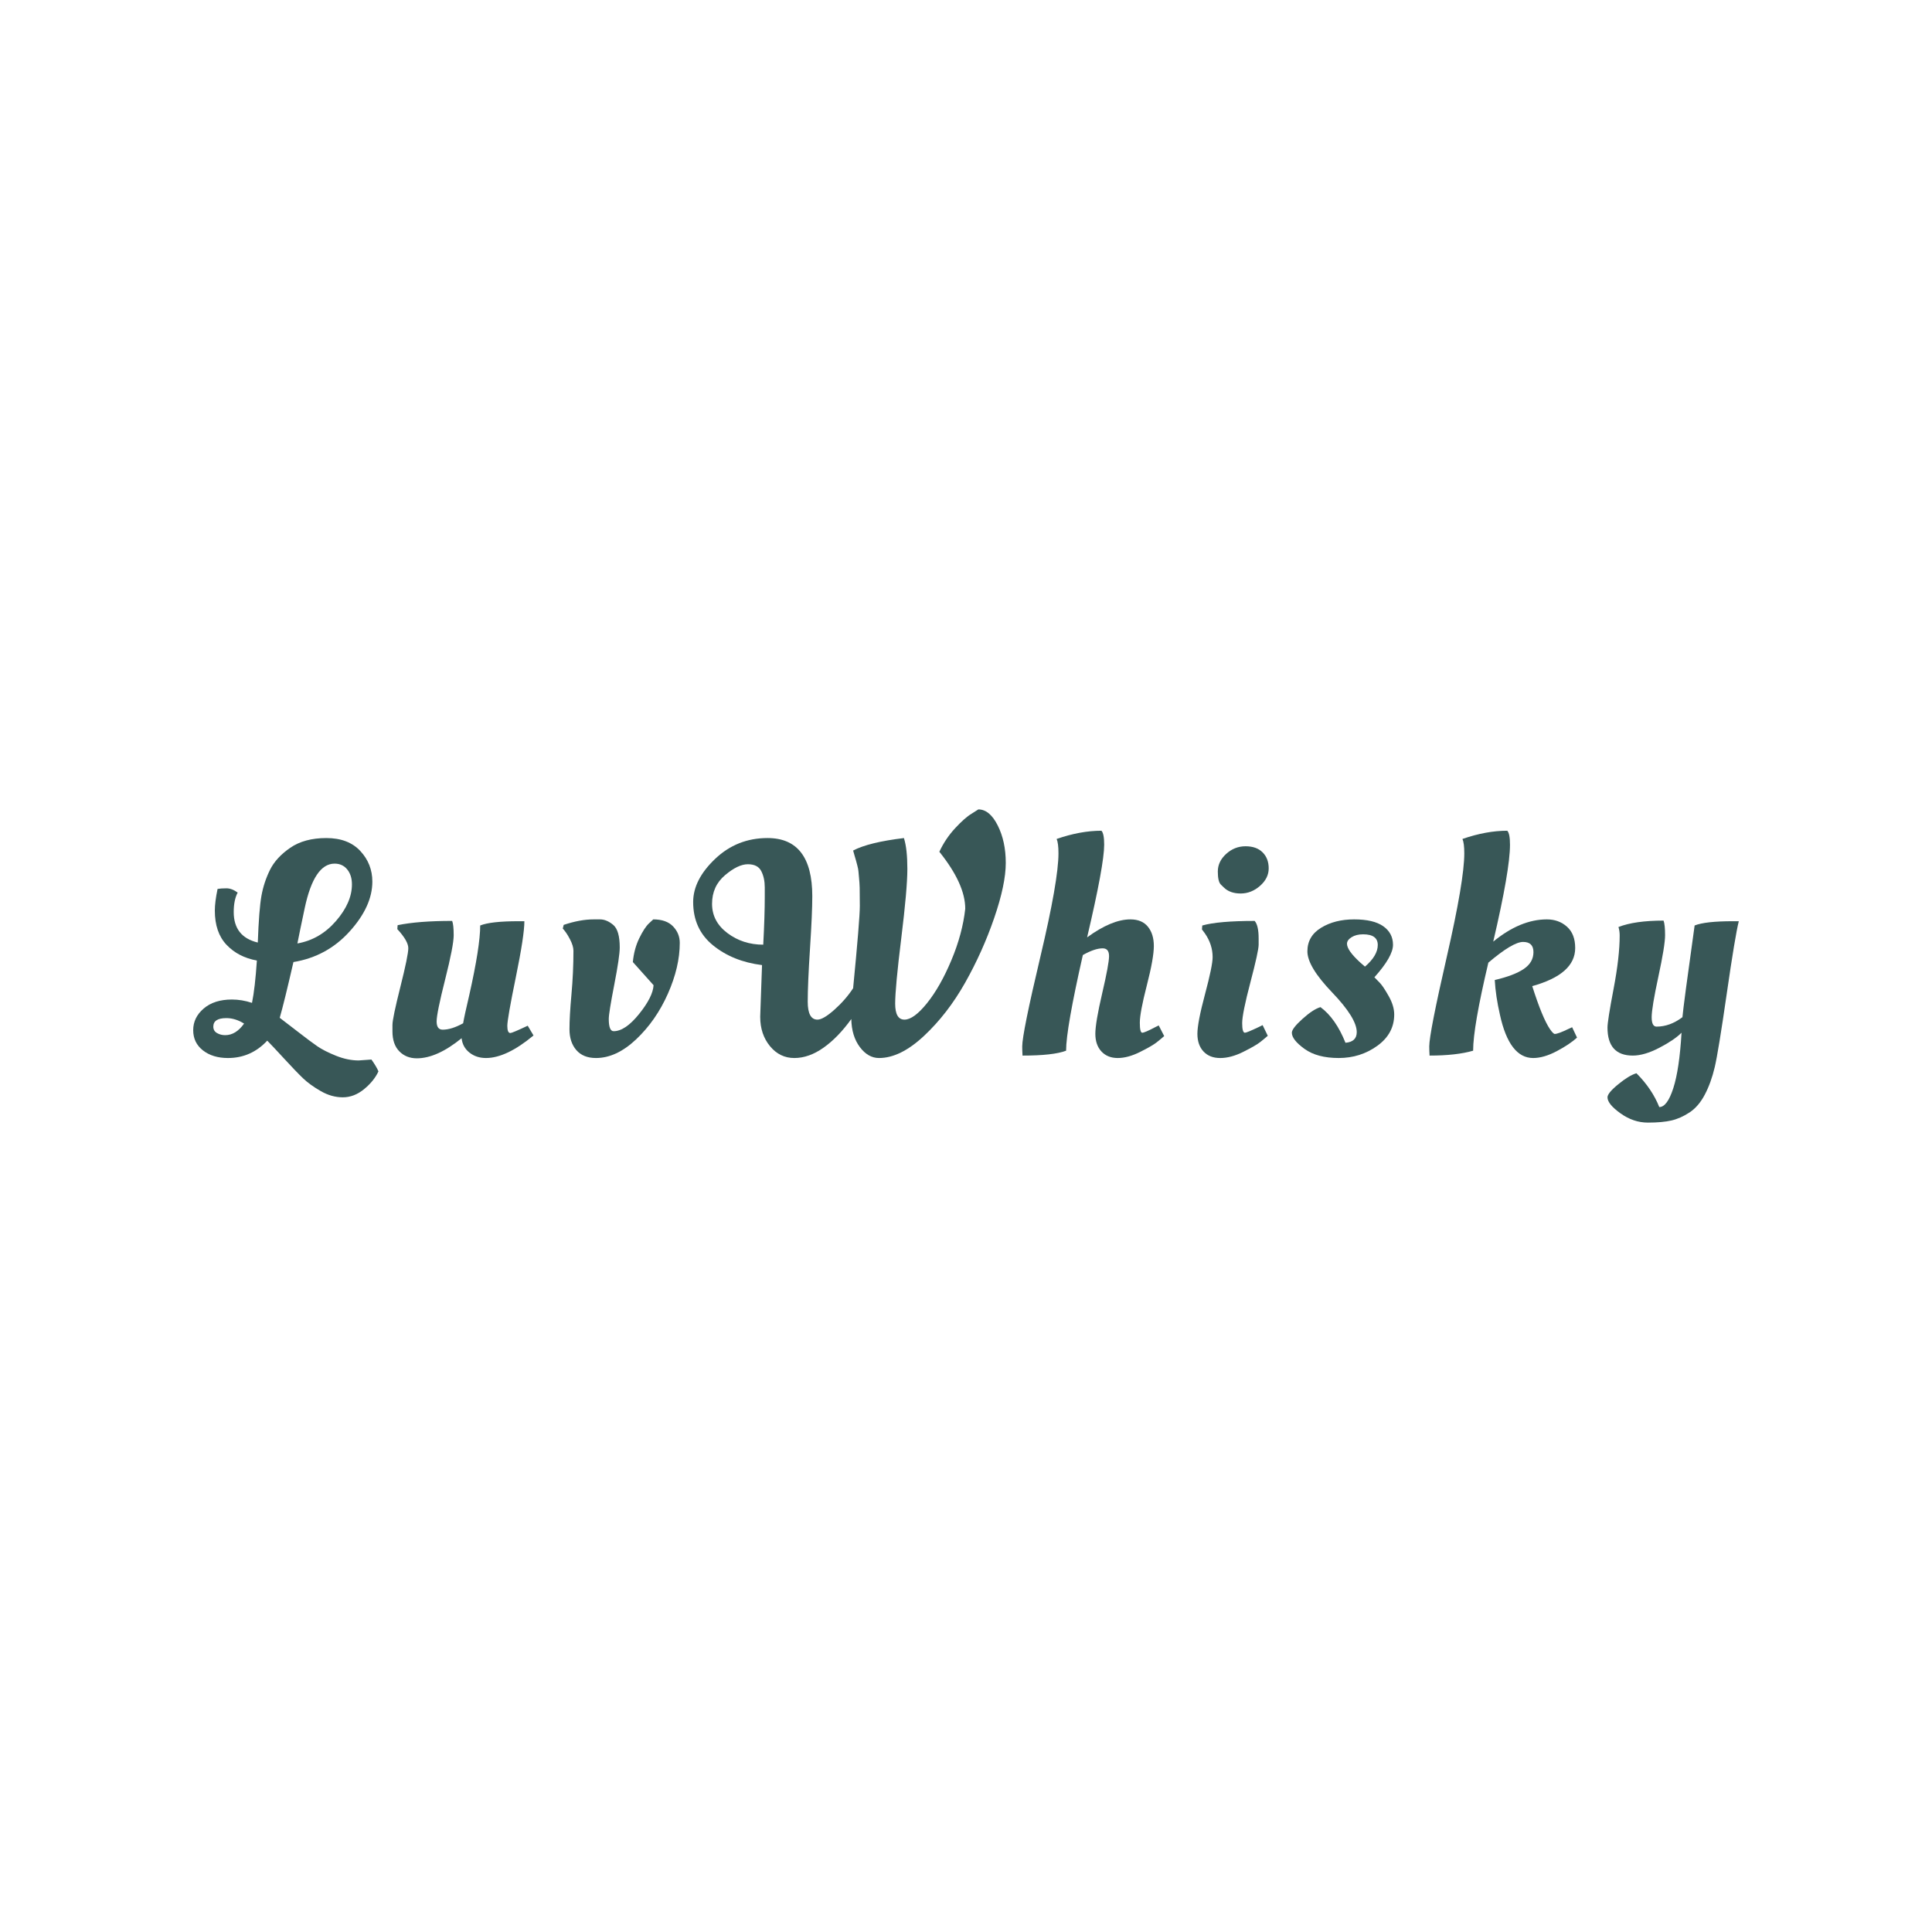<svg version="1.1" xmlns="http://www.w3.org/2000/svg" xmlns:xlink="http://www.w3.org/1999/xlink" width="500" height="500"><g data-paper-data="{&quot;description&quot;:&quot;Logo for LuvWhisky\n==================\n\nThis logo was generated by MarkMaker at http://emblemmatic.org/markmaker/ and may be composed of elements designed by others.\n\nThe font is Oleo Script Swash Caps designed by soytutype fonts and released under the OFL license via Google Fonts: https://www.google.com/fonts/specimen/Oleo%20Script%20Swash%20Caps. The font includes this copyright statement: Copyright (c) 2012, Soytutype (contact@soytutype.com.ar|soytutype@gmail.com), with reserved fontname 'Oleo'\n\nMarkMaker uses semantic data from the Princeton University WordNet database http://wordnet.princeton.edu and font descriptions from Google Fonts https://www.google.com/fonts.&quot;}" fill="#385757" fill-rule="nonzero" stroke="none" stroke-width="1" stroke-linecap="butt" stroke-linejoin="miter" stroke-miterlimit="10" stroke-dasharray="" stroke-dashoffset="0" font-family="none" font-weight="none" font-size="none" text-anchor="none" style="mix-blend-mode: normal"><g data-paper-data="{&quot;elementType&quot;:&quot;logo&quot;}"><g data-paper-data="{&quot;elementType&quot;:&quot;text&quot;}"><g data-paper-data="{&quot;baseline&quot;:80.4,&quot;elementType&quot;:&quot;row&quot;}"><g data-paper-data="{&quot;baselineProportion&quot;:0.7821011673151751,&quot;fontSize&quot;:100,&quot;baseline&quot;:80.4,&quot;elementType&quot;:&quot;word&quot;}"><path d="M97.94,277.282c-0.788,1.682 -2.037,3.22 -3.745,4.613c-1.708,1.393 -3.535,2.089 -5.48,2.089c-1.945,0 -3.85,-0.539 -5.717,-1.616c-1.866,-1.078 -3.377,-2.168 -4.534,-3.272c-1.156,-1.104 -2.799,-2.812 -4.928,-5.125c-2.129,-2.313 -3.588,-3.864 -4.376,-4.652c-2.786,2.996 -6.176,4.494 -10.171,4.494c-2.628,0 -4.783,-0.657 -6.466,-1.971c-1.682,-1.314 -2.523,-3.062 -2.523,-5.243c0,-2.181 0.907,-4.048 2.72,-5.598c1.814,-1.551 4.245,-2.326 7.294,-2.326c1.735,0 3.469,0.289 5.204,0.867c0.526,-2.576 0.946,-6.229 1.262,-10.96c-3.207,-0.578 -5.822,-1.932 -7.845,-4.061c-2.024,-2.129 -3.036,-5.086 -3.036,-8.87c0,-1.472 0.237,-3.338 0.71,-5.598c0.578,-0.105 1.34,-0.158 2.287,-0.158c0.946,0 1.919,0.368 2.917,1.104c-0.683,1.262 -1.025,2.944 -1.025,5.046c0,4.258 2.076,6.886 6.229,7.885c0.21,-5.73 0.526,-9.764 0.946,-12.103c0.421,-2.339 1.156,-4.573 2.208,-6.702c1.051,-2.129 2.799,-4.034 5.243,-5.717c2.444,-1.682 5.559,-2.523 9.344,-2.523c3.785,0 6.715,1.117 8.792,3.351c2.076,2.234 3.115,4.875 3.115,7.924c0,4.258 -1.958,8.555 -5.874,12.892c-3.916,4.337 -8.765,6.978 -14.548,7.924c-1.63,7.096 -2.812,11.906 -3.548,14.429c0.841,0.631 2.379,1.814 4.613,3.548c2.234,1.735 3.942,3.009 5.125,3.824c1.183,0.815 2.786,1.63 4.81,2.444c2.024,0.815 3.982,1.222 5.874,1.222l3.312,-0.237c0.894,1.262 1.498,2.287 1.814,3.075M91.08,228.869c0,-1.577 -0.407,-2.865 -1.222,-3.864c-0.815,-0.999 -1.906,-1.498 -3.272,-1.498c-3.522,0 -6.098,3.837 -7.727,11.512c-0.894,4.205 -1.524,7.254 -1.892,9.146c3.89,-0.683 7.215,-2.615 9.974,-5.795c2.76,-3.18 4.14,-6.347 4.14,-9.501M58.279,267.899c1.84,0 3.469,-0.999 4.889,-2.996c-1.524,-0.946 -3.049,-1.419 -4.573,-1.419c-2.26,0 -3.39,0.736 -3.39,2.208c0,0.736 0.315,1.288 0.946,1.656c0.631,0.368 1.34,0.552 2.129,0.552z" data-paper-data="{&quot;elementType&quot;:&quot;letter&quot;,&quot;baseline&quot;:71,&quot;baselineProportion&quot;:0.8343125734430082,&quot;fontSize&quot;:100}"></path><path d="M101.567,266.913c0,0 0,-0.559 0,-1.676c0,-1.117 0.683,-4.396 2.05,-9.836c1.367,-5.441 2.05,-8.778 2.05,-10.014c0,-1.235 -0.946,-2.878 -2.839,-4.928l0.079,-1.025c3.574,-0.736 8.279,-1.104 14.114,-1.104c0.263,0.683 0.394,1.919 0.394,3.706c0,1.787 -0.736,5.598 -2.208,11.433c-1.472,5.835 -2.208,9.462 -2.208,10.881c0,1.419 0.526,2.129 1.577,2.129c1.524,0 3.285,-0.552 5.283,-1.656c0.21,-1.262 0.736,-3.68 1.577,-7.254c1.892,-8.411 2.839,-14.429 2.839,-18.056c1.84,-0.736 5.151,-1.104 9.935,-1.104h1.498c0,2.471 -0.736,7.294 -2.208,14.469c-1.472,7.175 -2.208,11.381 -2.208,12.616c0,1.235 0.263,1.853 0.788,1.853c0.315,0 1.814,-0.631 4.494,-1.892l1.498,2.523c-4.678,3.89 -8.778,5.835 -12.3,5.835c-1.682,0 -3.115,-0.473 -4.297,-1.419c-1.183,-0.946 -1.853,-2.181 -2.011,-3.706c-4.258,3.469 -8.121,5.204 -11.591,5.204c-1.84,0 -3.351,-0.605 -4.534,-1.814c-1.183,-1.209 -1.774,-2.931 -1.774,-5.165z" data-paper-data="{&quot;elementType&quot;:&quot;letter&quot;,&quot;baseline&quot;:43.800000000000004,&quot;baselineProportion&quot;:0.9711751662971175,&quot;fontSize&quot;:100}"></path><path d="M153.568,237.936c0,0 0.572,0 1.715,0c1.143,0 2.28,0.473 3.41,1.419c1.13,0.946 1.695,2.891 1.695,5.835c0,1.577 -0.473,4.797 -1.419,9.659c-0.946,4.862 -1.419,7.819 -1.419,8.87c0,2.103 0.421,3.154 1.262,3.154c1.998,0 4.192,-1.485 6.584,-4.455c2.392,-2.97 3.64,-5.454 3.745,-7.451l-5.362,-5.993c0.21,-2.26 0.762,-4.31 1.656,-6.15c0.894,-1.84 1.735,-3.128 2.523,-3.864l1.104,-1.025c2.26,0 3.969,0.605 5.125,1.814c1.156,1.209 1.735,2.628 1.735,4.258c0,4.153 -1.025,8.542 -3.075,13.168c-2.05,4.626 -4.783,8.555 -8.2,11.788c-3.417,3.233 -6.886,4.849 -10.408,4.849c-2.208,0 -3.903,-0.683 -5.086,-2.05c-1.183,-1.367 -1.774,-3.167 -1.774,-5.401c0,-2.234 0.171,-5.243 0.513,-9.028c0.342,-3.785 0.513,-7.543 0.513,-11.275c0,-0.841 -0.302,-1.84 -0.907,-2.996c-0.605,-1.156 -1.222,-2.076 -1.853,-2.76l0.237,-0.946c2.839,-0.946 5.401,-1.419 7.688,-1.419z" data-paper-data="{&quot;elementType&quot;:&quot;letter&quot;,&quot;baseline&quot;:44.300000000000004,&quot;baselineProportion&quot;:0.9736263736263736,&quot;fontSize&quot;:100}"></path><path d="M196.738,263.168l0.473,-13.404c-5.046,-0.631 -9.278,-2.339 -12.695,-5.125c-3.417,-2.786 -5.125,-6.518 -5.125,-11.197c0,-3.837 1.892,-7.556 5.677,-11.157c3.785,-3.601 8.305,-5.401 13.562,-5.401c7.727,0 11.591,5.02 11.591,15.06c0,2.944 -0.197,7.451 -0.591,13.523c-0.394,6.071 -0.591,10.658 -0.591,13.759c0,3.101 0.841,4.652 2.523,4.652c0.999,0 2.457,-0.854 4.376,-2.563c1.919,-1.708 3.535,-3.561 4.849,-5.559c1.156,-11.88 1.735,-18.976 1.735,-21.289c0,-2.313 -0.013,-3.89 -0.039,-4.731c-0.026,-0.841 -0.079,-1.656 -0.158,-2.444c-0.079,-0.788 -0.131,-1.38 -0.158,-1.774c-0.026,-0.394 -0.131,-0.933 -0.315,-1.616c-0.184,-0.683 -0.289,-1.078 -0.315,-1.183c-0.026,-0.105 -0.158,-0.552 -0.394,-1.34c-0.237,-0.788 -0.355,-1.209 -0.355,-1.262c2.681,-1.419 7.07,-2.497 13.168,-3.233v0.079c0.578,1.84 0.867,4.481 0.867,7.924c0,3.443 -0.526,9.422 -1.577,17.938c-1.051,8.516 -1.577,14.153 -1.577,16.913c0,2.76 0.802,4.14 2.405,4.14c1.603,0 3.548,-1.419 5.835,-4.258c2.287,-2.839 4.389,-6.544 6.308,-11.118c1.919,-4.573 3.115,-9.015 3.588,-13.325c0,-4.258 -2.234,-9.173 -6.702,-14.745c1.051,-2.26 2.418,-4.297 4.1,-6.111c1.682,-1.814 3.101,-3.062 4.258,-3.745l1.735,-1.104c1.945,0 3.614,1.38 5.007,4.14c1.393,2.76 2.089,5.993 2.089,9.698c0,3.706 -0.999,8.463 -2.996,14.272c-1.998,5.809 -4.508,11.394 -7.53,16.755c-3.023,5.362 -6.571,9.948 -10.645,13.759c-4.074,3.811 -7.951,5.717 -11.63,5.717c-1.892,0 -3.548,-0.946 -4.967,-2.839c-1.419,-1.892 -2.155,-4.31 -2.208,-7.254c-2.26,3.154 -4.652,5.625 -7.175,7.412c-2.523,1.787 -5.046,2.681 -7.569,2.681c-2.523,0 -4.626,-1.025 -6.308,-3.075c-1.682,-2.05 -2.523,-4.573 -2.523,-7.569M197.92,232.101c0,0 0,-0.815 0,-2.444c0,-1.63 -0.302,-3.036 -0.907,-4.218c-0.605,-1.183 -1.761,-1.774 -3.469,-1.774c-1.708,0 -3.68,0.946 -5.914,2.839c-2.234,1.892 -3.351,4.363 -3.351,7.412c0,3.049 1.327,5.572 3.982,7.569c2.655,1.998 5.743,2.996 9.265,2.996c0.263,-4.994 0.394,-9.12 0.394,-12.379z" data-paper-data="{&quot;elementType&quot;:&quot;letter&quot;,&quot;baseline&quot;:80.4,&quot;baselineProportion&quot;:0.9852941176470588,&quot;fontSize&quot;:100}"></path><path d="M273.931,220.826c0,-1.735 -0.158,-2.97 -0.473,-3.706c4.1,-1.419 7.964,-2.129 11.591,-2.129c0.473,0.473 0.71,1.682 0.71,3.627c0,3.469 -1.472,11.459 -4.416,23.97c4.258,-3.101 7.99,-4.652 11.197,-4.652c1.998,0 3.509,0.631 4.534,1.892c1.025,1.262 1.538,2.931 1.538,5.007c0,2.076 -0.605,5.467 -1.814,10.171c-1.209,4.705 -1.814,7.924 -1.814,9.659c0,1.735 0.21,2.602 0.631,2.602c0.421,0 1.524,-0.473 3.312,-1.419l0.946,-0.473l1.419,2.76c-0.473,0.421 -1.104,0.946 -1.892,1.577c-0.788,0.631 -2.234,1.472 -4.337,2.523c-2.103,1.051 -4.034,1.577 -5.795,1.577c-1.761,0 -3.167,-0.565 -4.218,-1.695c-1.051,-1.13 -1.577,-2.655 -1.577,-4.573c0,-1.919 0.591,-5.414 1.774,-10.487c1.183,-5.073 1.774,-8.279 1.774,-9.62c0,-1.34 -0.552,-2.011 -1.656,-2.011c-1.367,0 -3.075,0.578 -5.125,1.735c-2.891,12.721 -4.337,20.974 -4.337,24.759c-2.208,0.841 -5.966,1.262 -11.275,1.262c-0.053,-0.894 -0.079,-1.682 -0.079,-2.365c0,-2.26 1.564,-9.988 4.691,-23.182c3.128,-13.194 4.691,-22.13 4.691,-26.809z" data-paper-data="{&quot;elementType&quot;:&quot;letter&quot;,&quot;baseline&quot;:73.4,&quot;baselineProportion&quot;:0.9839142091152815,&quot;fontSize&quot;:100}"></path><path d="M325.734,242.825c0,0 0,0.552 0,1.656c0,1.104 -0.71,4.35 -2.129,9.738c-1.419,5.388 -2.129,8.91 -2.129,10.566c0,1.656 0.237,2.484 0.71,2.484c0.315,0 1.524,-0.499 3.627,-1.498l0.946,-0.473l1.34,2.76c-0.473,0.421 -1.104,0.946 -1.892,1.577c-0.788,0.631 -2.26,1.485 -4.416,2.563c-2.155,1.078 -4.153,1.616 -5.993,1.616c-1.84,0 -3.285,-0.565 -4.337,-1.695c-1.051,-1.13 -1.577,-2.655 -1.577,-4.573c0,-1.919 0.657,-5.335 1.971,-10.25c1.314,-4.915 1.971,-8.108 1.971,-9.58c0,-2.208 -0.683,-4.284 -2.05,-6.229l-0.71,-0.946l0.079,-1.025c2.786,-0.788 7.307,-1.183 13.562,-1.183c0.683,0.788 1.025,2.287 1.025,4.494M316.746,229.696c0,0 -0.263,-0.256 -0.788,-0.769c-0.526,-0.513 -0.788,-1.636 -0.788,-3.371c0,-1.735 0.723,-3.259 2.168,-4.573c1.446,-1.314 3.115,-1.971 5.007,-1.971c1.892,0 3.364,0.526 4.416,1.577c1.051,1.051 1.577,2.431 1.577,4.14c0,1.708 -0.749,3.22 -2.247,4.534c-1.498,1.314 -3.167,1.971 -5.007,1.971c-1.84,0 -3.285,-0.513 -4.337,-1.538z" data-paper-data="{&quot;elementType&quot;:&quot;letter&quot;,&quot;baseline&quot;:68.3,&quot;baselineProportion&quot;:0.9827338129496402,&quot;fontSize&quot;:100}"></path><path d="M360.822,262.537c0,3.312 -1.459,6.019 -4.376,8.121c-2.917,2.103 -6.242,3.154 -9.974,3.154c-3.732,0 -6.689,-0.788 -8.87,-2.365c-2.181,-1.577 -3.272,-2.97 -3.272,-4.179c0,-0.736 0.92,-1.932 2.76,-3.588c1.84,-1.656 3.39,-2.668 4.652,-3.036c2.628,1.945 4.783,5.02 6.466,9.225c1.945,-0.158 2.917,-1.078 2.917,-2.76c0,-2.418 -2.129,-5.848 -6.387,-10.29c-4.258,-4.442 -6.387,-7.977 -6.387,-10.605c0,-2.628 1.183,-4.665 3.548,-6.111c2.365,-1.446 5.217,-2.168 8.555,-2.168c3.338,0 5.848,0.591 7.53,1.774c1.682,1.183 2.523,2.786 2.523,4.81c0,2.024 -1.603,4.823 -4.81,8.397c0.368,0.368 0.841,0.854 1.419,1.459c0.578,0.605 1.34,1.748 2.287,3.43c0.946,1.682 1.419,3.259 1.419,4.731M353.253,250.158c2.208,-1.892 3.312,-3.758 3.312,-5.598c0,-1.84 -1.262,-2.76 -3.785,-2.76c-1.209,0 -2.208,0.25 -2.996,0.749c-0.788,0.499 -1.183,1.064 -1.183,1.695c0,1.156 1.156,2.786 3.469,4.889z" data-paper-data="{&quot;elementType&quot;:&quot;letter&quot;,&quot;baseline&quot;:44.300000000000004,&quot;baselineProportion&quot;:0.9736263736263736,&quot;fontSize&quot;:100}"></path><path d="M378.957,220.826c0,-1.735 -0.158,-2.97 -0.473,-3.706c4.1,-1.419 7.964,-2.129 11.591,-2.129c0.473,0.473 0.71,1.682 0.71,3.627c0,4.363 -1.446,12.721 -4.337,25.074c4.678,-3.837 9.304,-5.756 13.877,-5.756c2.05,0 3.785,0.631 5.204,1.892c1.419,1.262 2.129,3.101 2.129,5.519c0,4.521 -3.706,7.806 -11.118,9.856c1.735,5.467 3.259,9.173 4.573,11.118c0.578,0.841 0.999,1.262 1.262,1.262c0.578,0 1.787,-0.447 3.627,-1.34l0.867,-0.394l1.262,2.681c-1.262,1.156 -3.009,2.326 -5.243,3.509c-2.234,1.183 -4.271,1.774 -6.111,1.774c-4.1,0 -6.965,-3.732 -8.595,-11.197c-0.736,-3.207 -1.183,-6.203 -1.34,-8.989c3.364,-0.788 5.874,-1.748 7.53,-2.878c1.656,-1.13 2.484,-2.576 2.484,-4.337c0,-1.761 -0.894,-2.641 -2.681,-2.641c-1.787,0 -4.783,1.787 -8.989,5.362c-2.628,11.091 -3.942,18.687 -3.942,22.787c-2.891,0.841 -6.65,1.262 -11.275,1.262c-0.053,-0.894 -0.079,-1.682 -0.079,-2.365c0,-2.26 1.511,-9.988 4.534,-23.182c3.023,-13.194 4.534,-22.13 4.534,-26.809z" data-paper-data="{&quot;elementType&quot;:&quot;letter&quot;,&quot;baseline&quot;:73.4,&quot;baselineProportion&quot;:0.9839142091152815,&quot;fontSize&quot;:100}"></path><path d="M422.561,273.182c-4.363,0 -6.544,-2.418 -6.544,-7.254c0,-1.156 0.526,-4.494 1.577,-10.014c1.051,-5.519 1.577,-10.119 1.577,-13.799c0,-0.788 -0.105,-1.524 -0.315,-2.208c2.839,-1.104 6.728,-1.656 11.67,-1.656c0.263,0.736 0.394,1.998 0.394,3.785c0,1.787 -0.578,5.362 -1.735,10.723c-1.156,5.362 -1.735,8.857 -1.735,10.487c0,1.63 0.421,2.444 1.262,2.444c2.313,0 4.547,-0.815 6.702,-2.444c0.158,-1.945 1.209,-9.856 3.154,-23.733c1.84,-0.736 5.151,-1.104 9.935,-1.104h1.498c-0.631,2.471 -1.669,8.713 -3.115,18.727c-1.446,10.014 -2.484,16.361 -3.115,19.042c-0.631,2.681 -1.485,5.046 -2.563,7.096c-1.078,2.05 -2.392,3.588 -3.942,4.613c-1.551,1.025 -3.115,1.722 -4.691,2.089c-1.577,0.368 -3.614,0.552 -6.111,0.552c-2.497,0 -4.862,-0.802 -7.096,-2.405c-2.234,-1.603 -3.351,-2.983 -3.351,-4.14c0,-0.736 0.933,-1.866 2.799,-3.39c1.866,-1.524 3.43,-2.471 4.691,-2.839c2.681,2.681 4.652,5.598 5.914,8.752c1.367,0 2.576,-1.63 3.627,-4.889c1.051,-3.259 1.761,-8.043 2.129,-14.35c-1.262,1.262 -3.18,2.563 -5.756,3.903c-2.576,1.34 -4.862,2.011 -6.86,2.011z" data-paper-data="{&quot;elementType&quot;:&quot;letter&quot;,&quot;baseline&quot;:43.900000000000006,&quot;baselineProportion&quot;:0.6621417797888386,&quot;fontSize&quot;:100}"></path></g></g></g></g></g></svg>